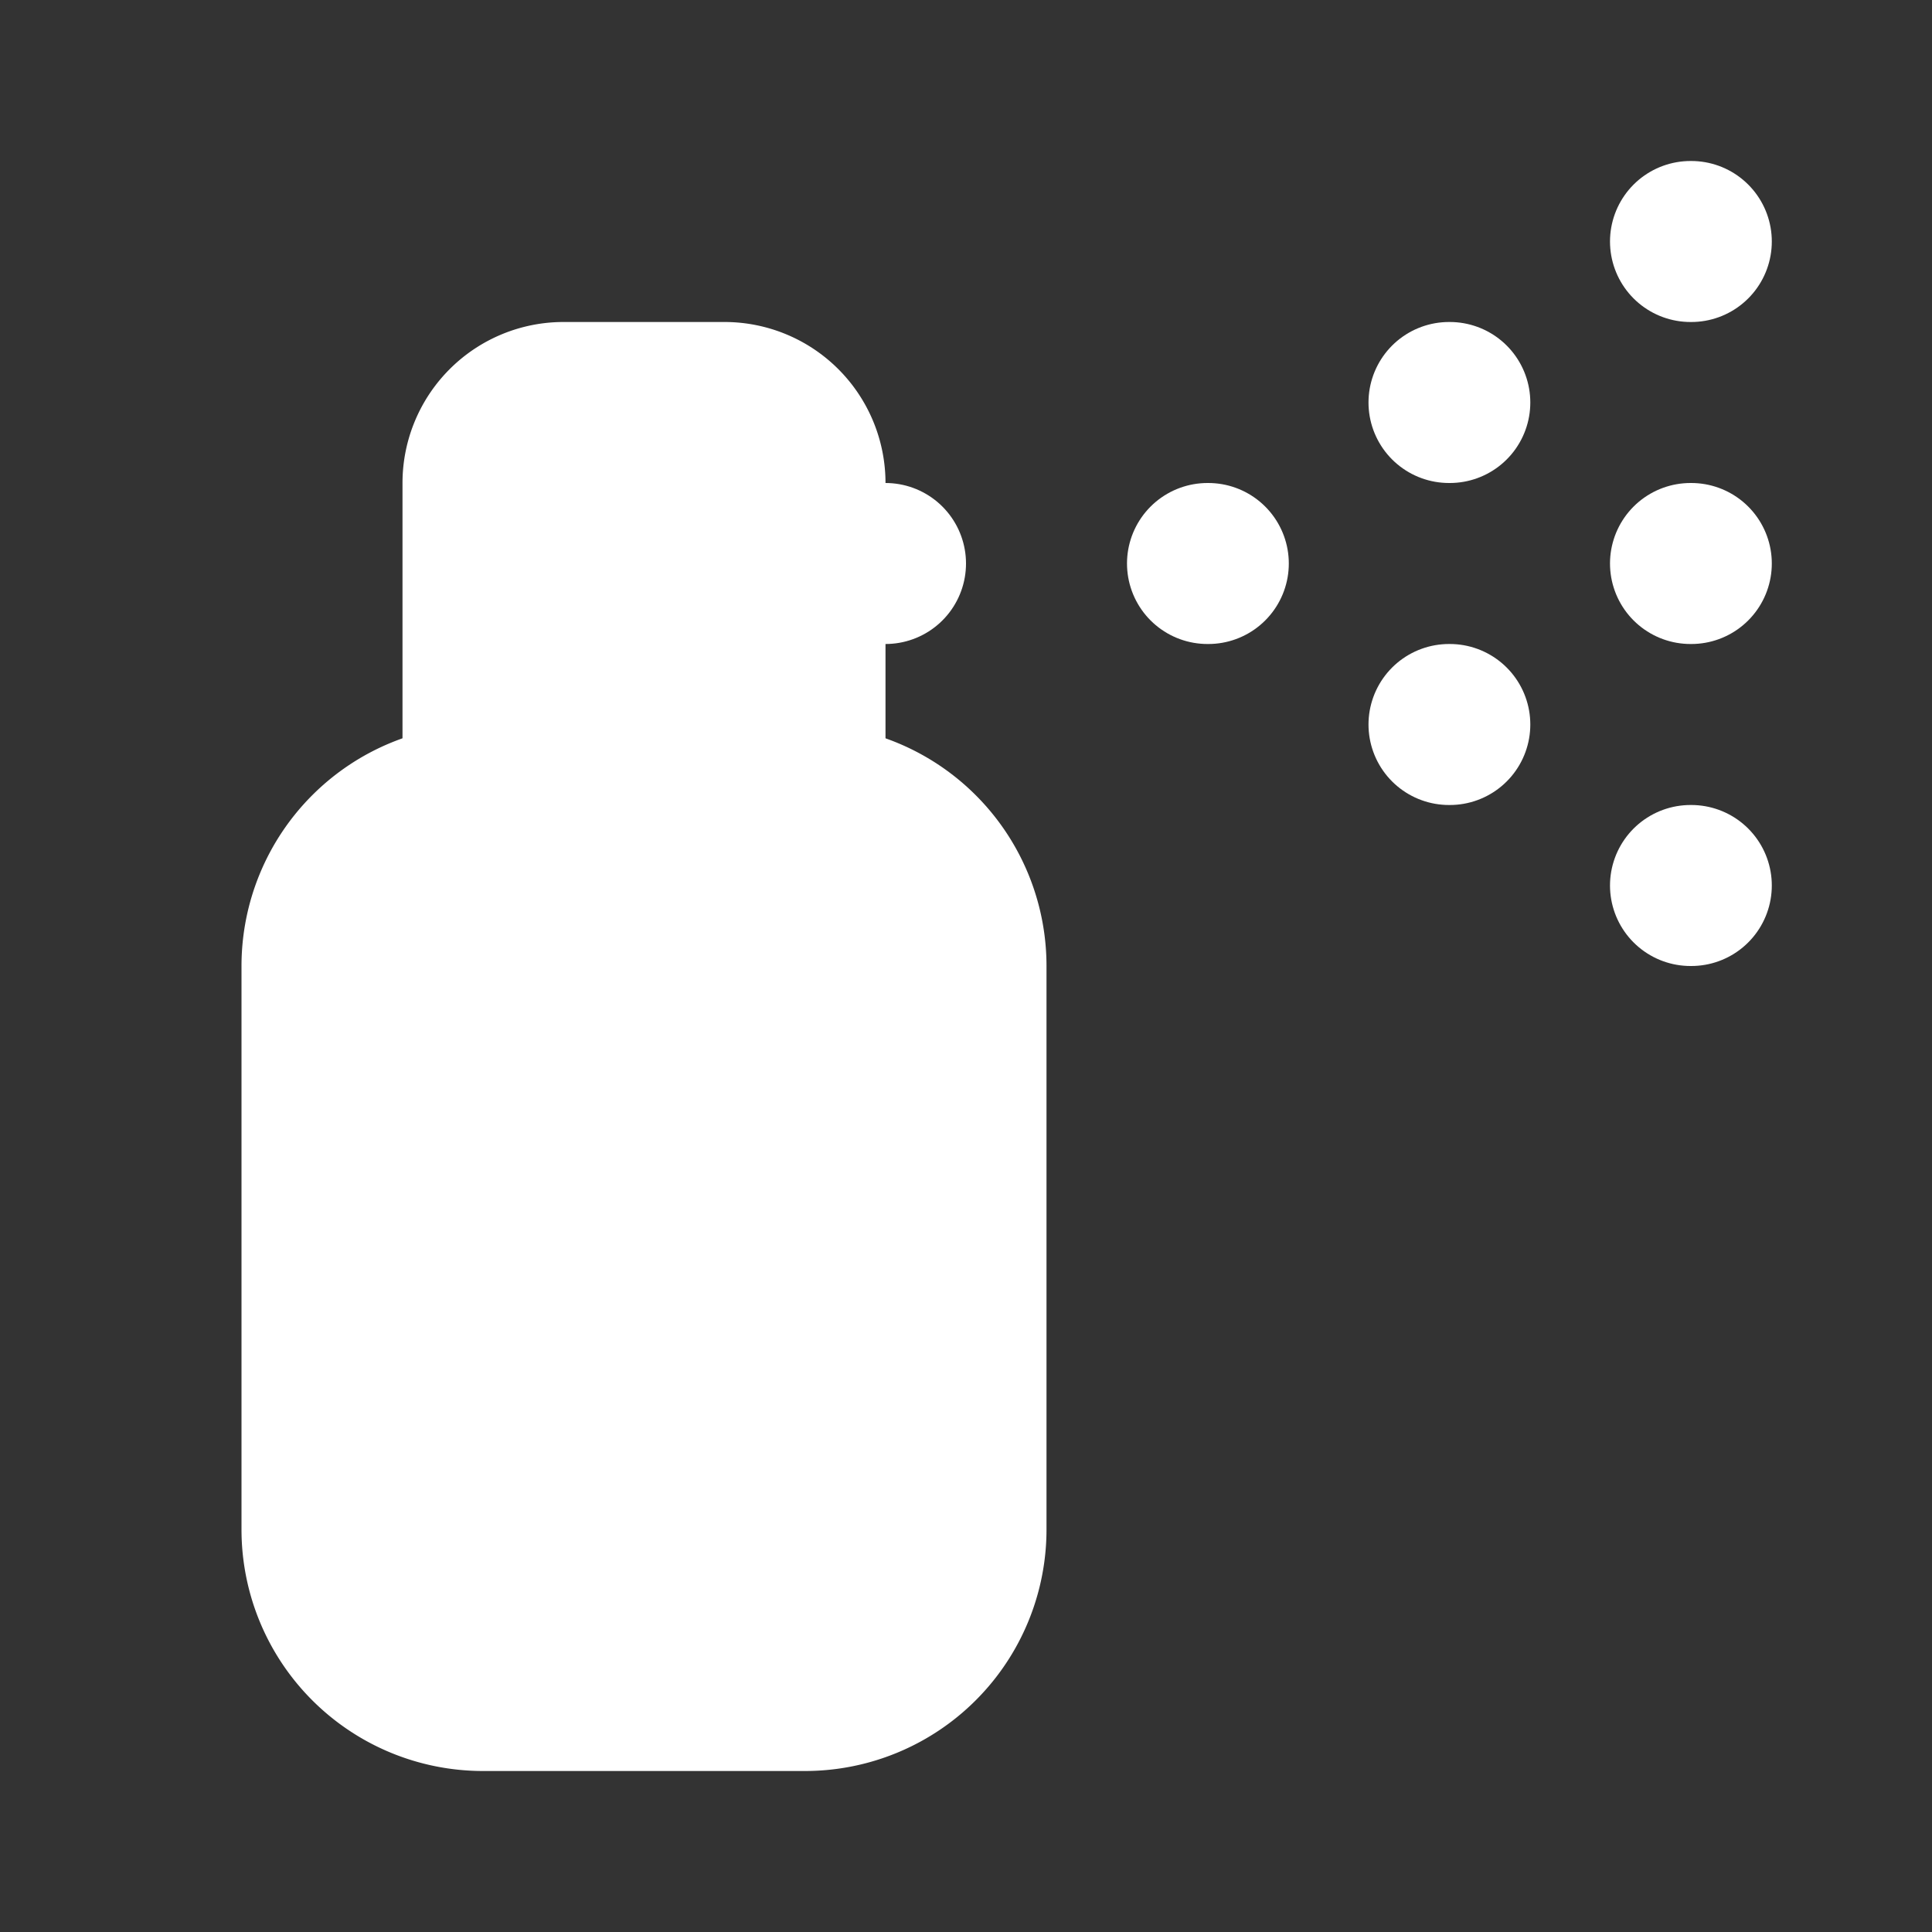 <svg  xmlns="http://www.w3.org/2000/svg"  width="24"  height="24"  viewBox="0 0 24 24"  fill="#FFF"  stroke="#FFF"  stroke-width="2"  stroke-linecap="round"  stroke-linejoin="round"  class="icon icon-tabler icons-tabler-outline icon-tabler-spray"><rect x="0" y="0" width="24" height="24" fill="#333333" stroke="none"/><path stroke="none" d="M0 0h24v24H0z" fill="none"/><path d="M4 10m0 2a2 2 0 0 1 2 -2h4a2 2 0 0 1 2 2v7a2 2 0 0 1 -2 2h-4a2 2 0 0 1 -2 -2z" /><path d="M6 10v-4a1 1 0 0 1 1 -1h2a1 1 0 0 1 1 1v4" /><path d="M15 7h.01" /><path d="M18 9h.01" /><path d="M18 5h.01" /><path d="M21 3h.01" /><path d="M21 7h.01" /><path d="M21 11h.01" /><path d="M10 7h1" /></svg>